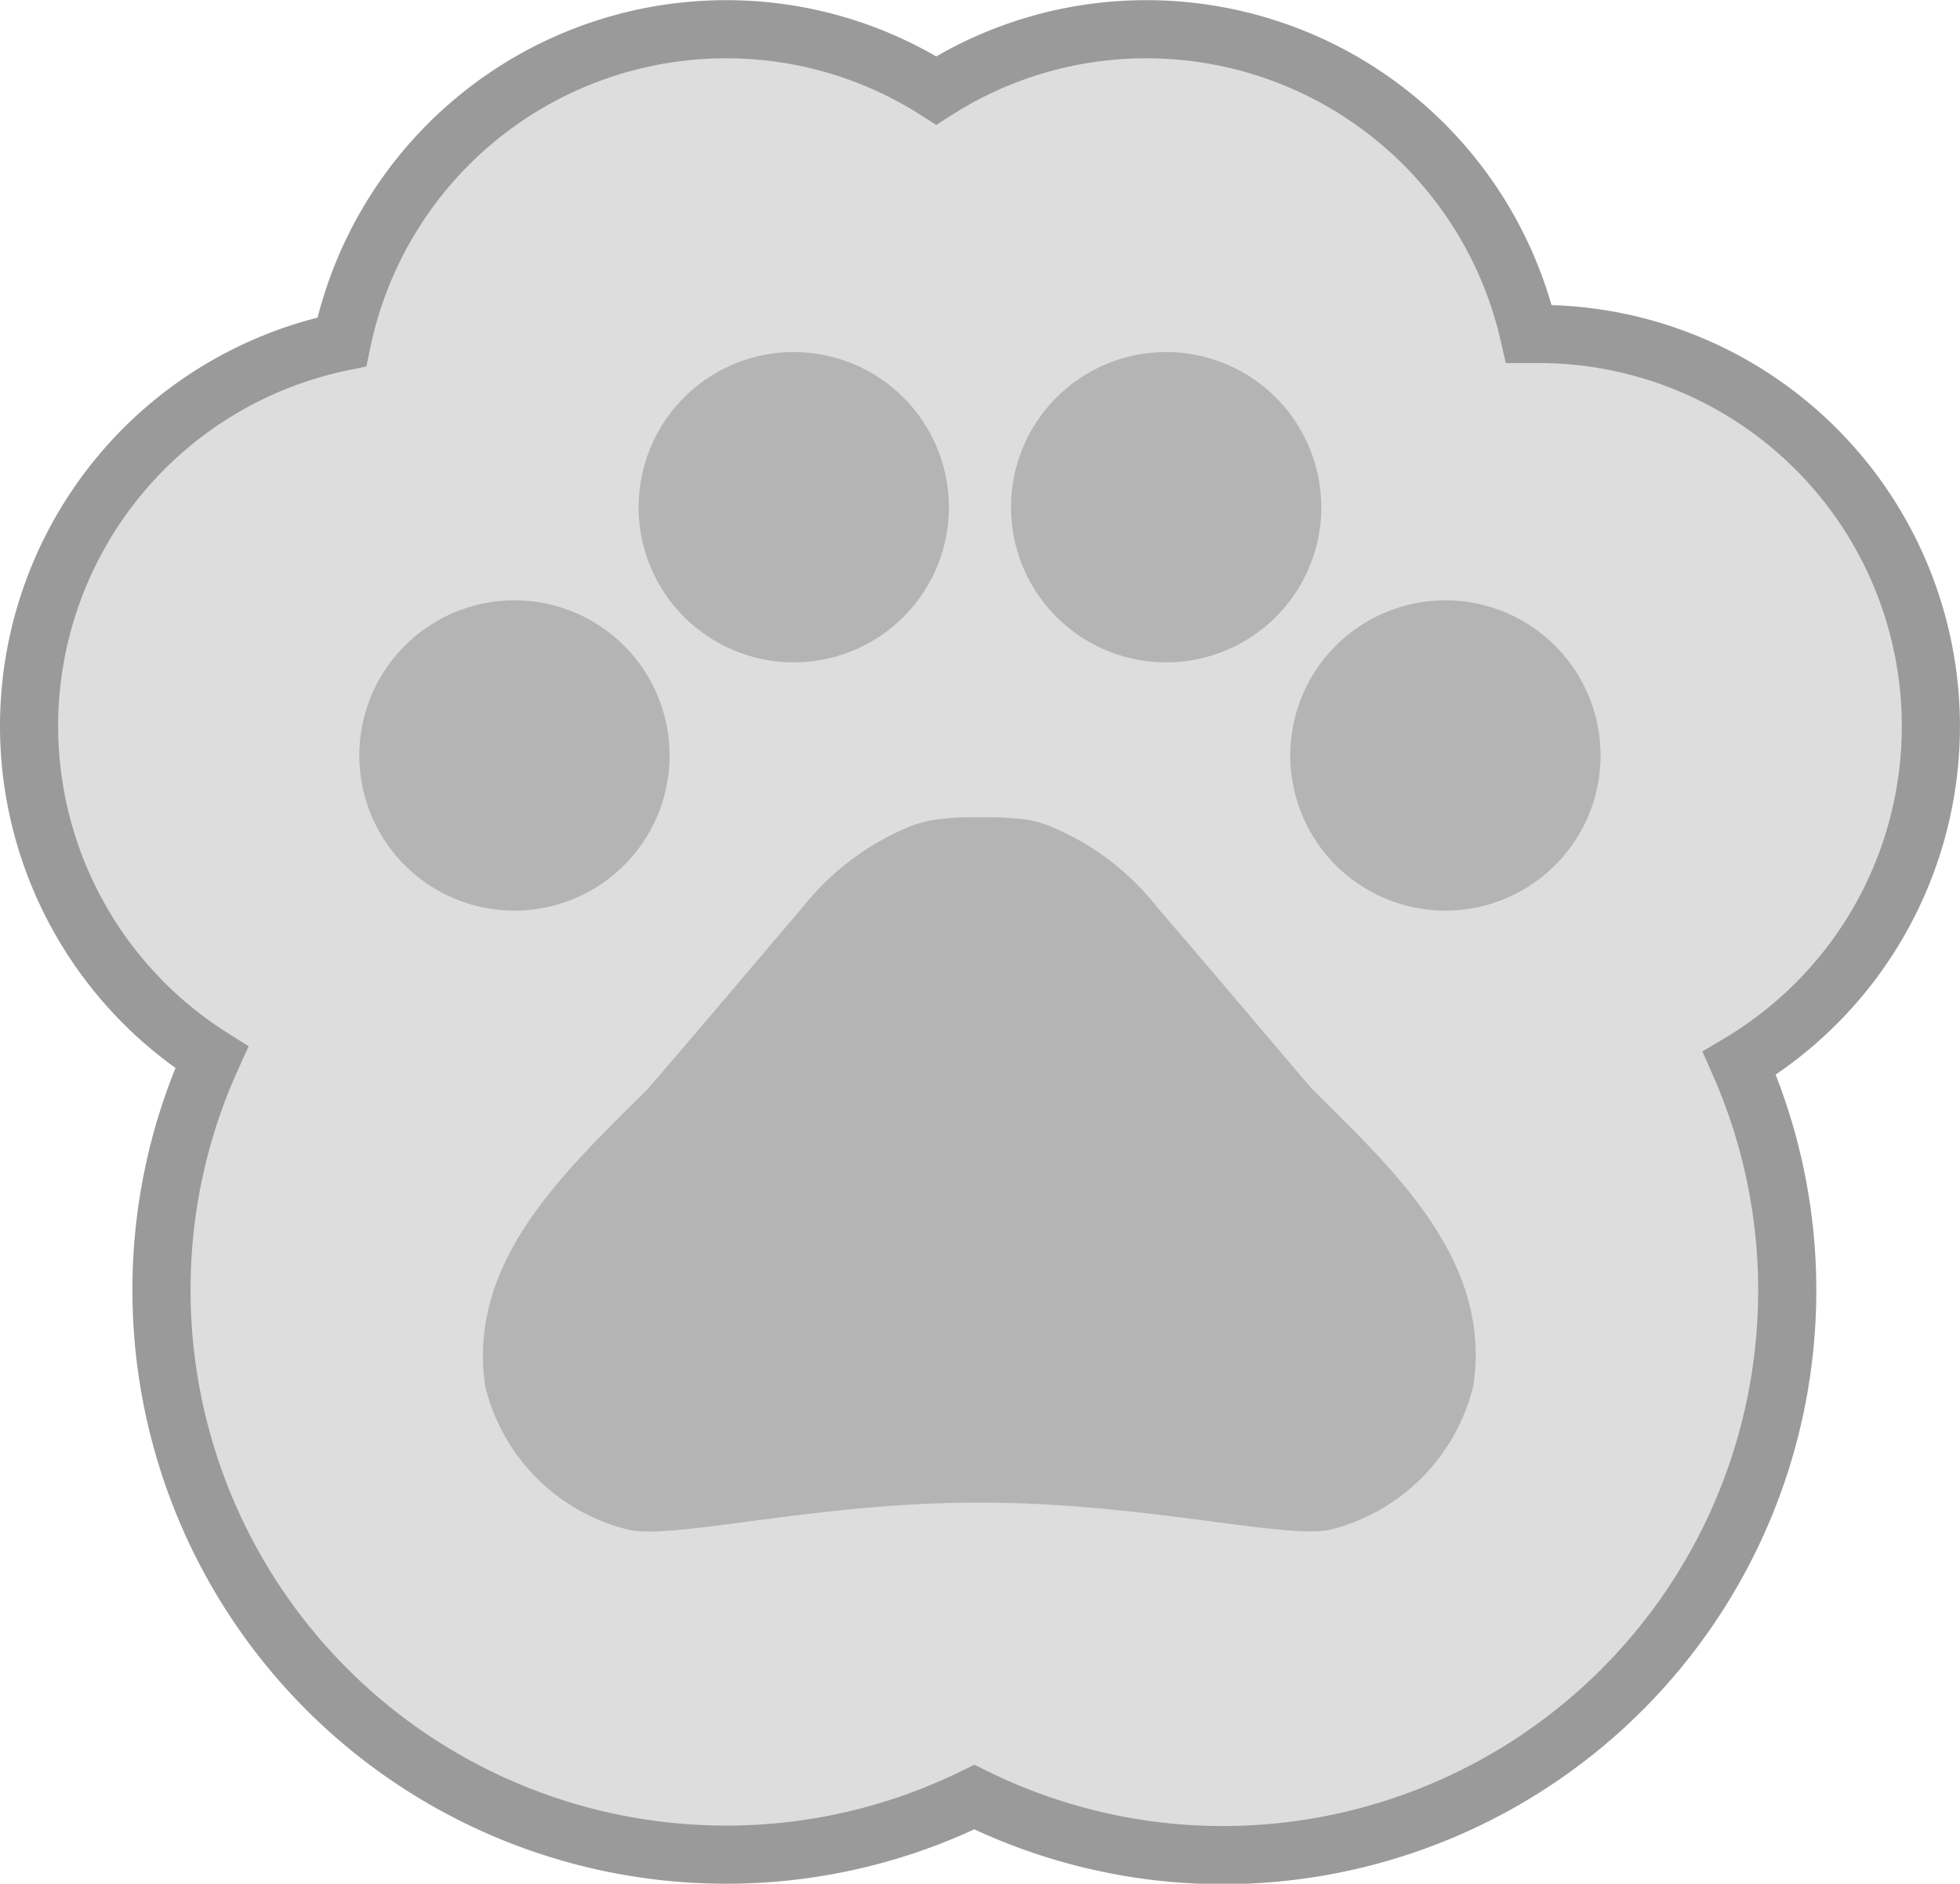 <svg xmlns="http://www.w3.org/2000/svg" width="33.717" height="32.404" viewBox="0 0 33.717 32.404">
  <g id="Grupo_1751" data-name="Grupo 1751" transform="translate(3635.615 -8594.438)">
    <path id="Unión_1" data-name="Unión 1" d="M-2594.18-544.82a9.665,9.665,0,0,1-4.274.99,9.712,9.712,0,0,1-9.709-9.708,9.668,9.668,0,0,1,.864-4.008,6.743,6.743,0,0,1-3.142-5.7,6.751,6.751,0,0,1,5.38-6.607,6.751,6.751,0,0,1,6.607-5.378,6.711,6.711,0,0,1,3.619,1.053,6.71,6.71,0,0,1,3.619-1.053,6.751,6.751,0,0,1,6.577,5.242l.168,0a6.748,6.748,0,0,1,6.746,6.745,6.744,6.744,0,0,1-3.294,5.8,9.667,9.667,0,0,1,.823,3.914,9.712,9.712,0,0,1-9.708,9.708A9.667,9.667,0,0,1-2594.18-544.82Z" transform="translate(-1024.674 9170.172)" fill="#ddd" stroke="#9a9a9a" stroke-width="1"/>
    <g id="Icon_material-pets" data-name="Icon material-pets" transform="translate(-3629.435 8600.494)" opacity="0.6">
      <path id="Trazado_15" data-name="Trazado 15" d="M8.339,13.169A2.669,2.669,0,1,1,5.669,10.5,2.669,2.669,0,0,1,8.339,13.169Z" transform="translate(-3 -6.229)" fill="#9a9a9a"/>
      <path id="Trazado_16" data-name="Trazado 16" d="M15.089,7.169A2.669,2.669,0,1,1,12.419,4.5a2.669,2.669,0,0,1,2.669,2.669Z" transform="translate(-4.945 -4.5)" fill="#9a9a9a"/>
      <path id="Trazado_17" data-name="Trazado 17" d="M24.089,7.169A2.669,2.669,0,1,1,21.419,4.5a2.669,2.669,0,0,1,2.669,2.669Z" transform="translate(-7.539 -4.5)" fill="#9a9a9a"/>
      <path id="Trazado_18" data-name="Trazado 18" d="M30.838,13.169A2.669,2.669,0,1,1,28.169,10.5,2.669,2.669,0,0,1,30.838,13.169Z" transform="translate(-9.484 -6.229)" fill="#9a9a9a"/>
      <path id="Trazado_19" data-name="Trazado 19" d="M20.24,20.405c-.929-1.089-1.708-2.018-2.648-3.107a4.53,4.53,0,0,0-1.868-1.409,2.161,2.161,0,0,0-.352-.1,5.374,5.374,0,0,0-.833-.043,4.48,4.48,0,0,0-.843.053,2.163,2.163,0,0,0-.352.1,4.6,4.6,0,0,0-1.868,1.409c-.929,1.089-1.708,2.018-2.648,3.107-1.4,1.4-3.118,2.947-2.8,5.114a3.352,3.352,0,0,0,2.488,2.477c.779.16,3.267-.47,5.915-.47h.192c2.648,0,5.136.619,5.915.47a3.368,3.368,0,0,0,2.488-2.477C23.358,23.352,21.639,21.8,20.24,20.405Z" transform="translate(-3.862 -7.742)" fill="#9a9a9a"/>
    </g>
  </g>
</svg>
